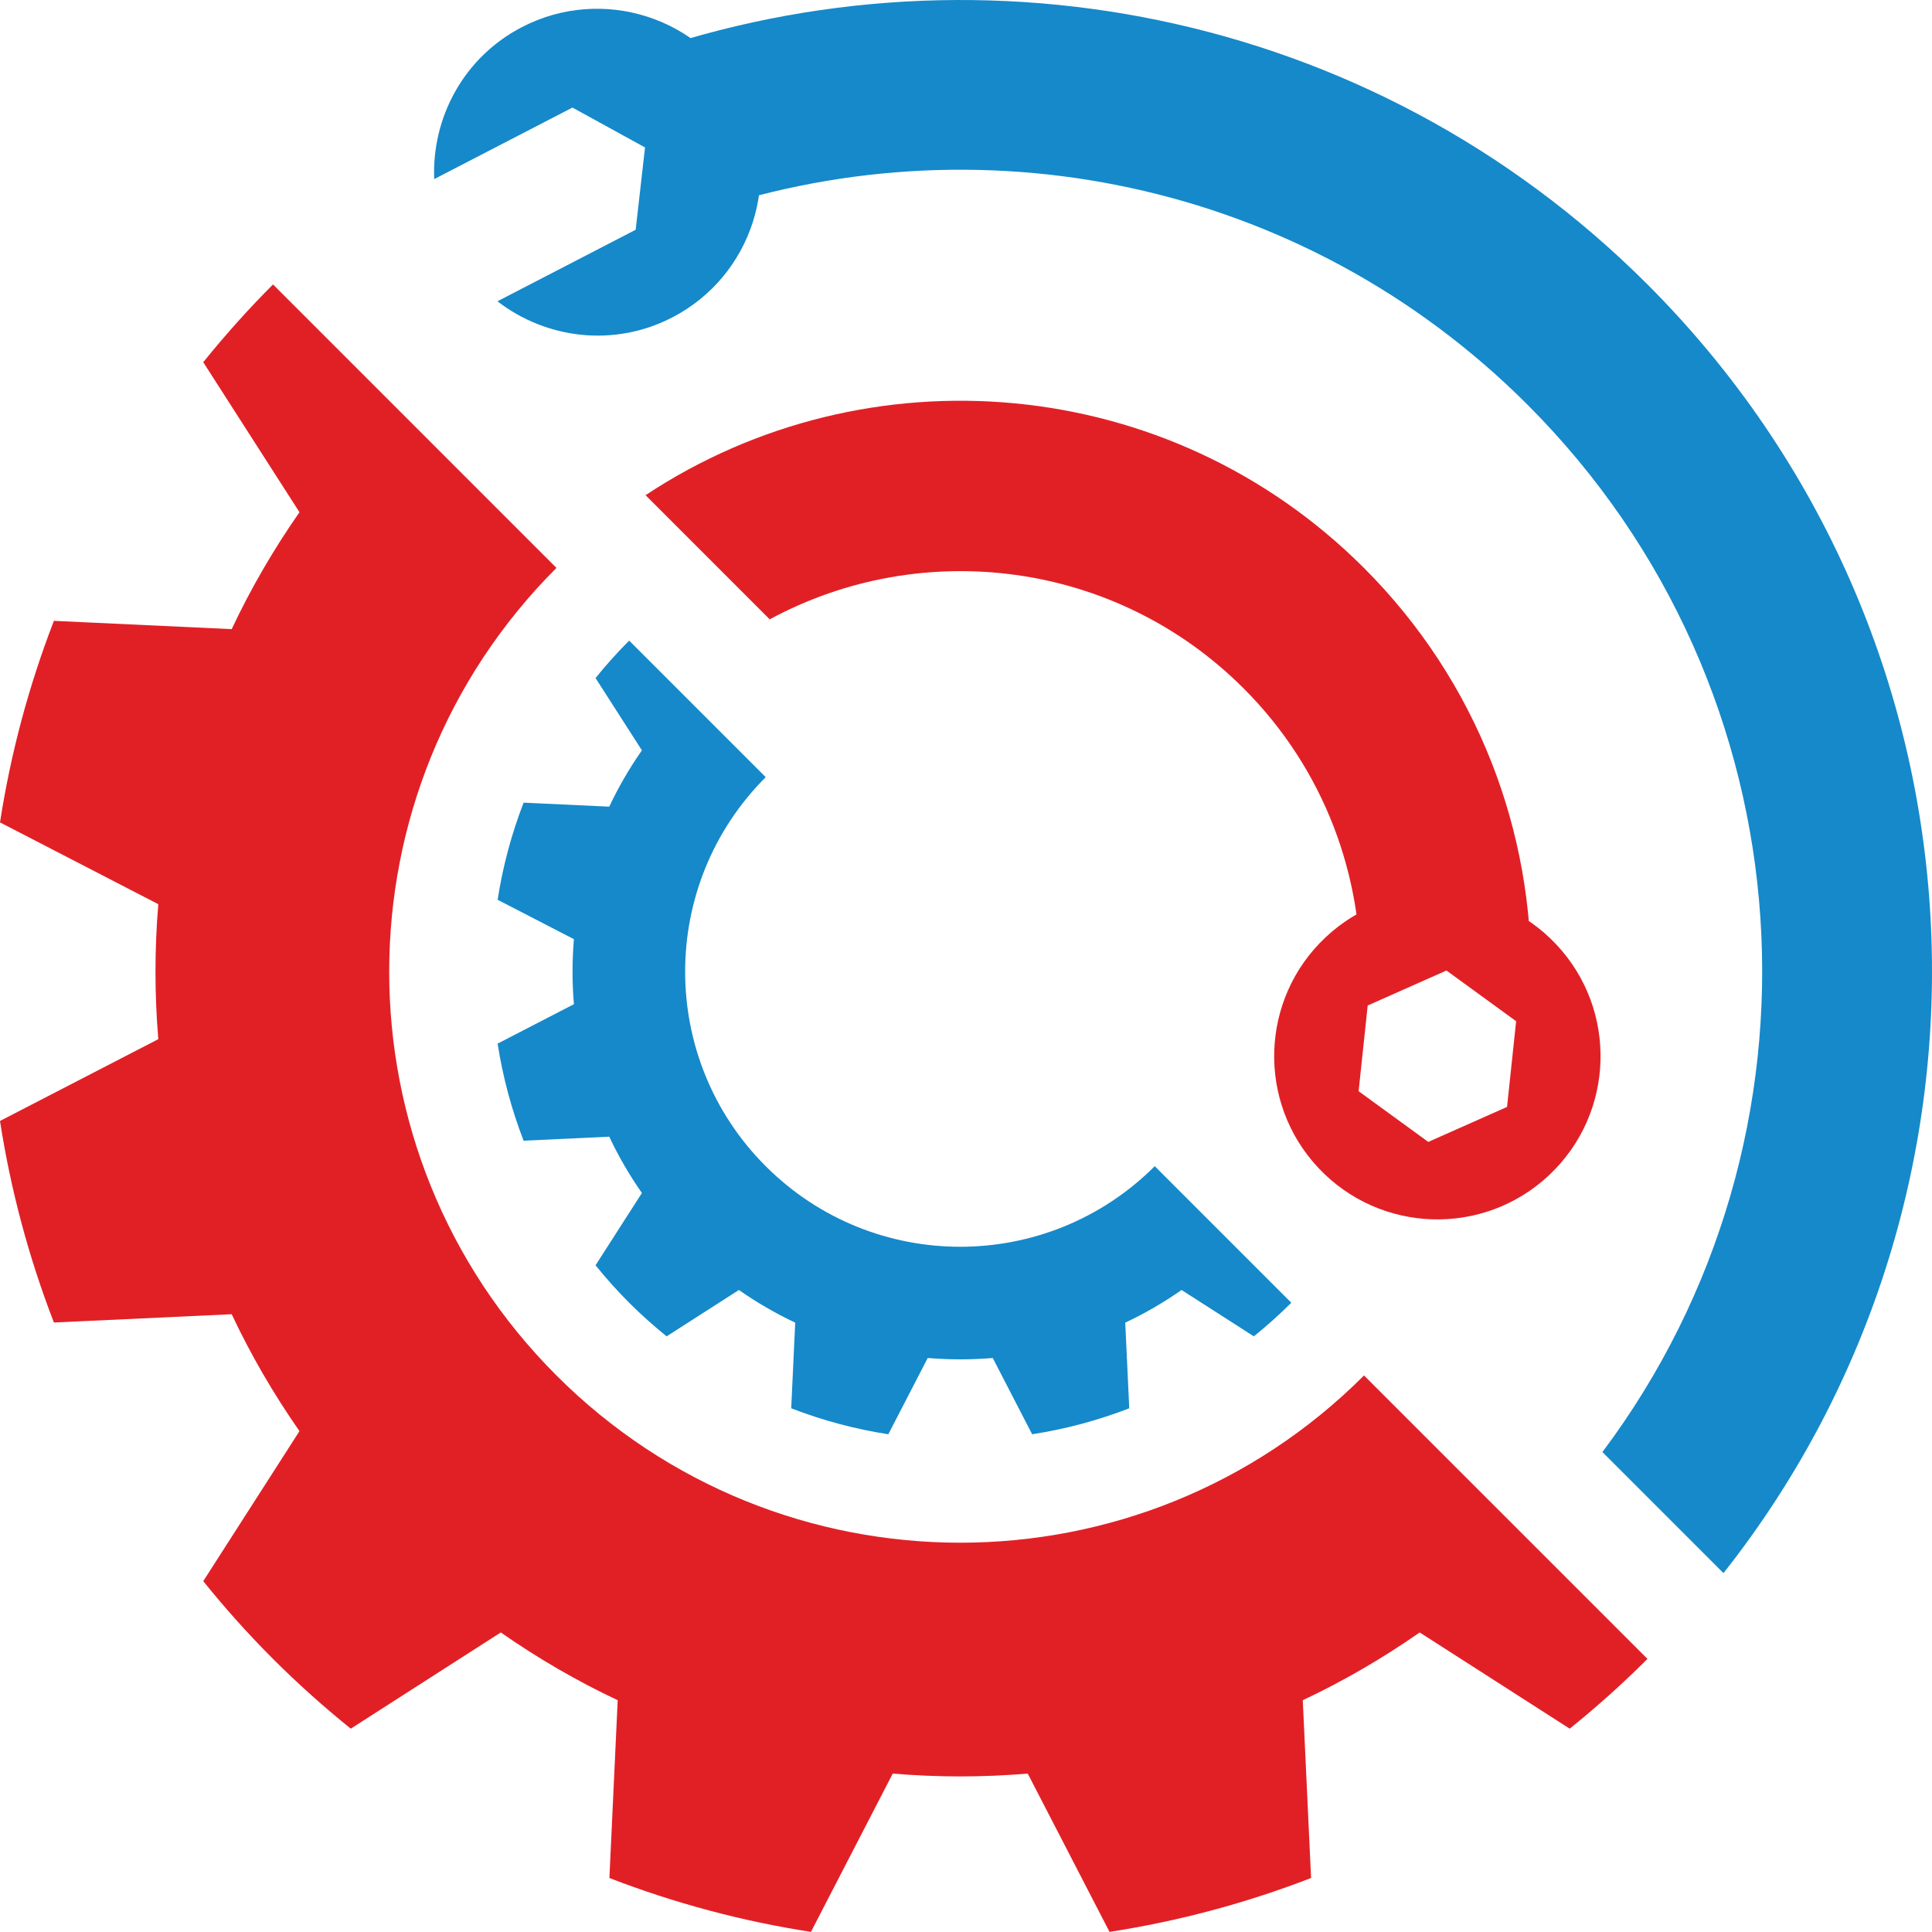 <?xml version="1.0" encoding="utf-8"?>
<!-- Generator: Adobe Illustrator 16.0.0, SVG Export Plug-In . SVG Version: 6.00 Build 0)  -->
<!DOCTYPE svg PUBLIC "-//W3C//DTD SVG 1.1//EN" "http://www.w3.org/Graphics/SVG/1.1/DTD/svg11.dtd">
<svg version="1.1" id="Layer_1" xmlns="http://www.w3.org/2000/svg" xmlns:xlink="http://www.w3.org/1999/xlink" x="0px" y="0px"
	 width="126.598px" height="126.593px" viewBox="0 0 126.598 126.593" enable-background="new 0 0 126.598 126.593"
	 xml:space="preserve">
<g>
	<g>
		<g>
			<path fill="#E12026" d="M36.463,90.13c-14.613-14.612-14.613-38.304,0-52.917L17.89,18.639c-1.634,1.634-3.153,3.337-4.572,5.095
				l6.305,9.831c-1.71,2.453-3.196,5.013-4.441,7.661l-11.65-0.544C1.875,44.97,0.695,49.398,0,53.889l10.373,5.36
				c-0.246,2.943-0.246,5.901,0,8.844L0,73.453c0.694,4.492,1.875,8.92,3.532,13.207l11.65-0.543
				c1.245,2.647,2.731,5.208,4.441,7.66l-6.305,9.832c1.418,1.758,2.938,3.461,4.571,5.094c1.633,1.634,3.337,3.153,5.095,4.572
				l9.831-6.305c2.453,1.709,5.013,3.195,7.661,4.44l-0.544,11.65c4.288,1.657,8.716,2.837,13.207,3.531l5.36-10.373
				c2.943,0.247,5.901,0.246,8.845,0l5.36,10.373c4.491-0.694,8.919-1.874,13.207-3.531l-0.544-11.65
				c2.647-1.245,5.208-2.731,7.661-4.44l9.831,6.305c1.758-1.419,3.461-2.938,5.095-4.572L89.38,90.13
				C74.768,104.742,51.076,104.742,36.463,90.13z"/>
		</g>
		<g>
			<path fill="#1589CA" d="M50.175,76.418c-7.04-7.039-7.04-18.453,0-25.493l-8.948-8.948c-0.787,0.787-1.519,1.607-2.203,2.454
				l3.038,4.736c-0.824,1.182-1.54,2.415-2.14,3.691l-5.612-0.262c-0.798,2.066-1.367,4.199-1.702,6.363l4.998,2.582
				c-0.119,1.418-0.119,2.844,0,4.262l-4.998,2.582c0.335,2.163,0.903,4.297,1.702,6.362l5.612-0.263
				c0.6,1.275,1.316,2.51,2.14,3.691l-3.038,4.736c0.684,0.847,1.416,1.667,2.203,2.454c0.787,0.786,1.607,1.519,2.454,2.202
				l4.736-3.037c1.182,0.823,2.415,1.539,3.691,2.139l-0.262,5.613c2.066,0.799,4.199,1.367,6.363,1.701l2.582-4.997
				c1.418,0.118,2.843,0.118,4.261,0l2.582,4.997c2.164-0.334,4.297-0.902,6.363-1.701l-0.263-5.613
				c1.276-0.6,2.51-1.315,3.691-2.139l4.736,3.037c0.847-0.684,1.667-1.416,2.454-2.202l-8.948-8.948
				C68.628,83.457,57.215,83.457,50.175,76.418z"/>
		</g>
		<g>
			<path fill="#1589CA" d="M45.936,12.456c0,0-0.255,0.68-0.64,1.698c18.512-6.575,39.971-2.46,54.787,12.356
				c18.723,18.723,20.356,48.054,4.918,68.638l7.933,7.934c19.745-24.996,18.096-61.367-4.979-84.443
				C89.767,0.453,63.322-4.417,40.693,3.995l2.034,1.135L45.936,12.456z"/>
			<path fill="#1589CA" d="M41.654,15.055l-9.058,4.687c3.194,2.463,7.635,3.035,11.454,1.059c5.254-2.718,7.31-9.181,4.591-14.436
				c-2.718-5.254-9.181-7.31-14.436-4.591c-3.818,1.976-5.917,5.931-5.752,9.961l9.058-4.687l4.756,2.614L41.654,15.055z"/>
		</g>
		<g>
			<path fill="#E12026" d="M50.436,40.584c9.951-5.386,22.642-3.888,31.052,4.522c5.328,5.328,7.861,12.375,7.652,19.356
				l4.085-2.336l5.506,0.662l1.587,1.59c0.185-9.809-3.456-19.676-10.94-27.161c-12.795-12.795-32.552-14.384-47.077-4.769
				L50.436,40.584z"/>
			<path fill="#E12026" d="M101.978,61.886c-4.045-4.304-10.813-4.513-15.116-0.468s-4.513,10.813-0.467,15.117
				c4.045,4.303,10.813,4.512,15.116,0.467C105.813,72.957,106.023,66.189,101.978,61.886z M93.592,74.826l-4.566-3.322l0.595-5.616
				l5.16-2.293l4.566,3.322l-0.595,5.616L93.592,74.826z"/>
		</g>
	</g>
</g>
</svg>
